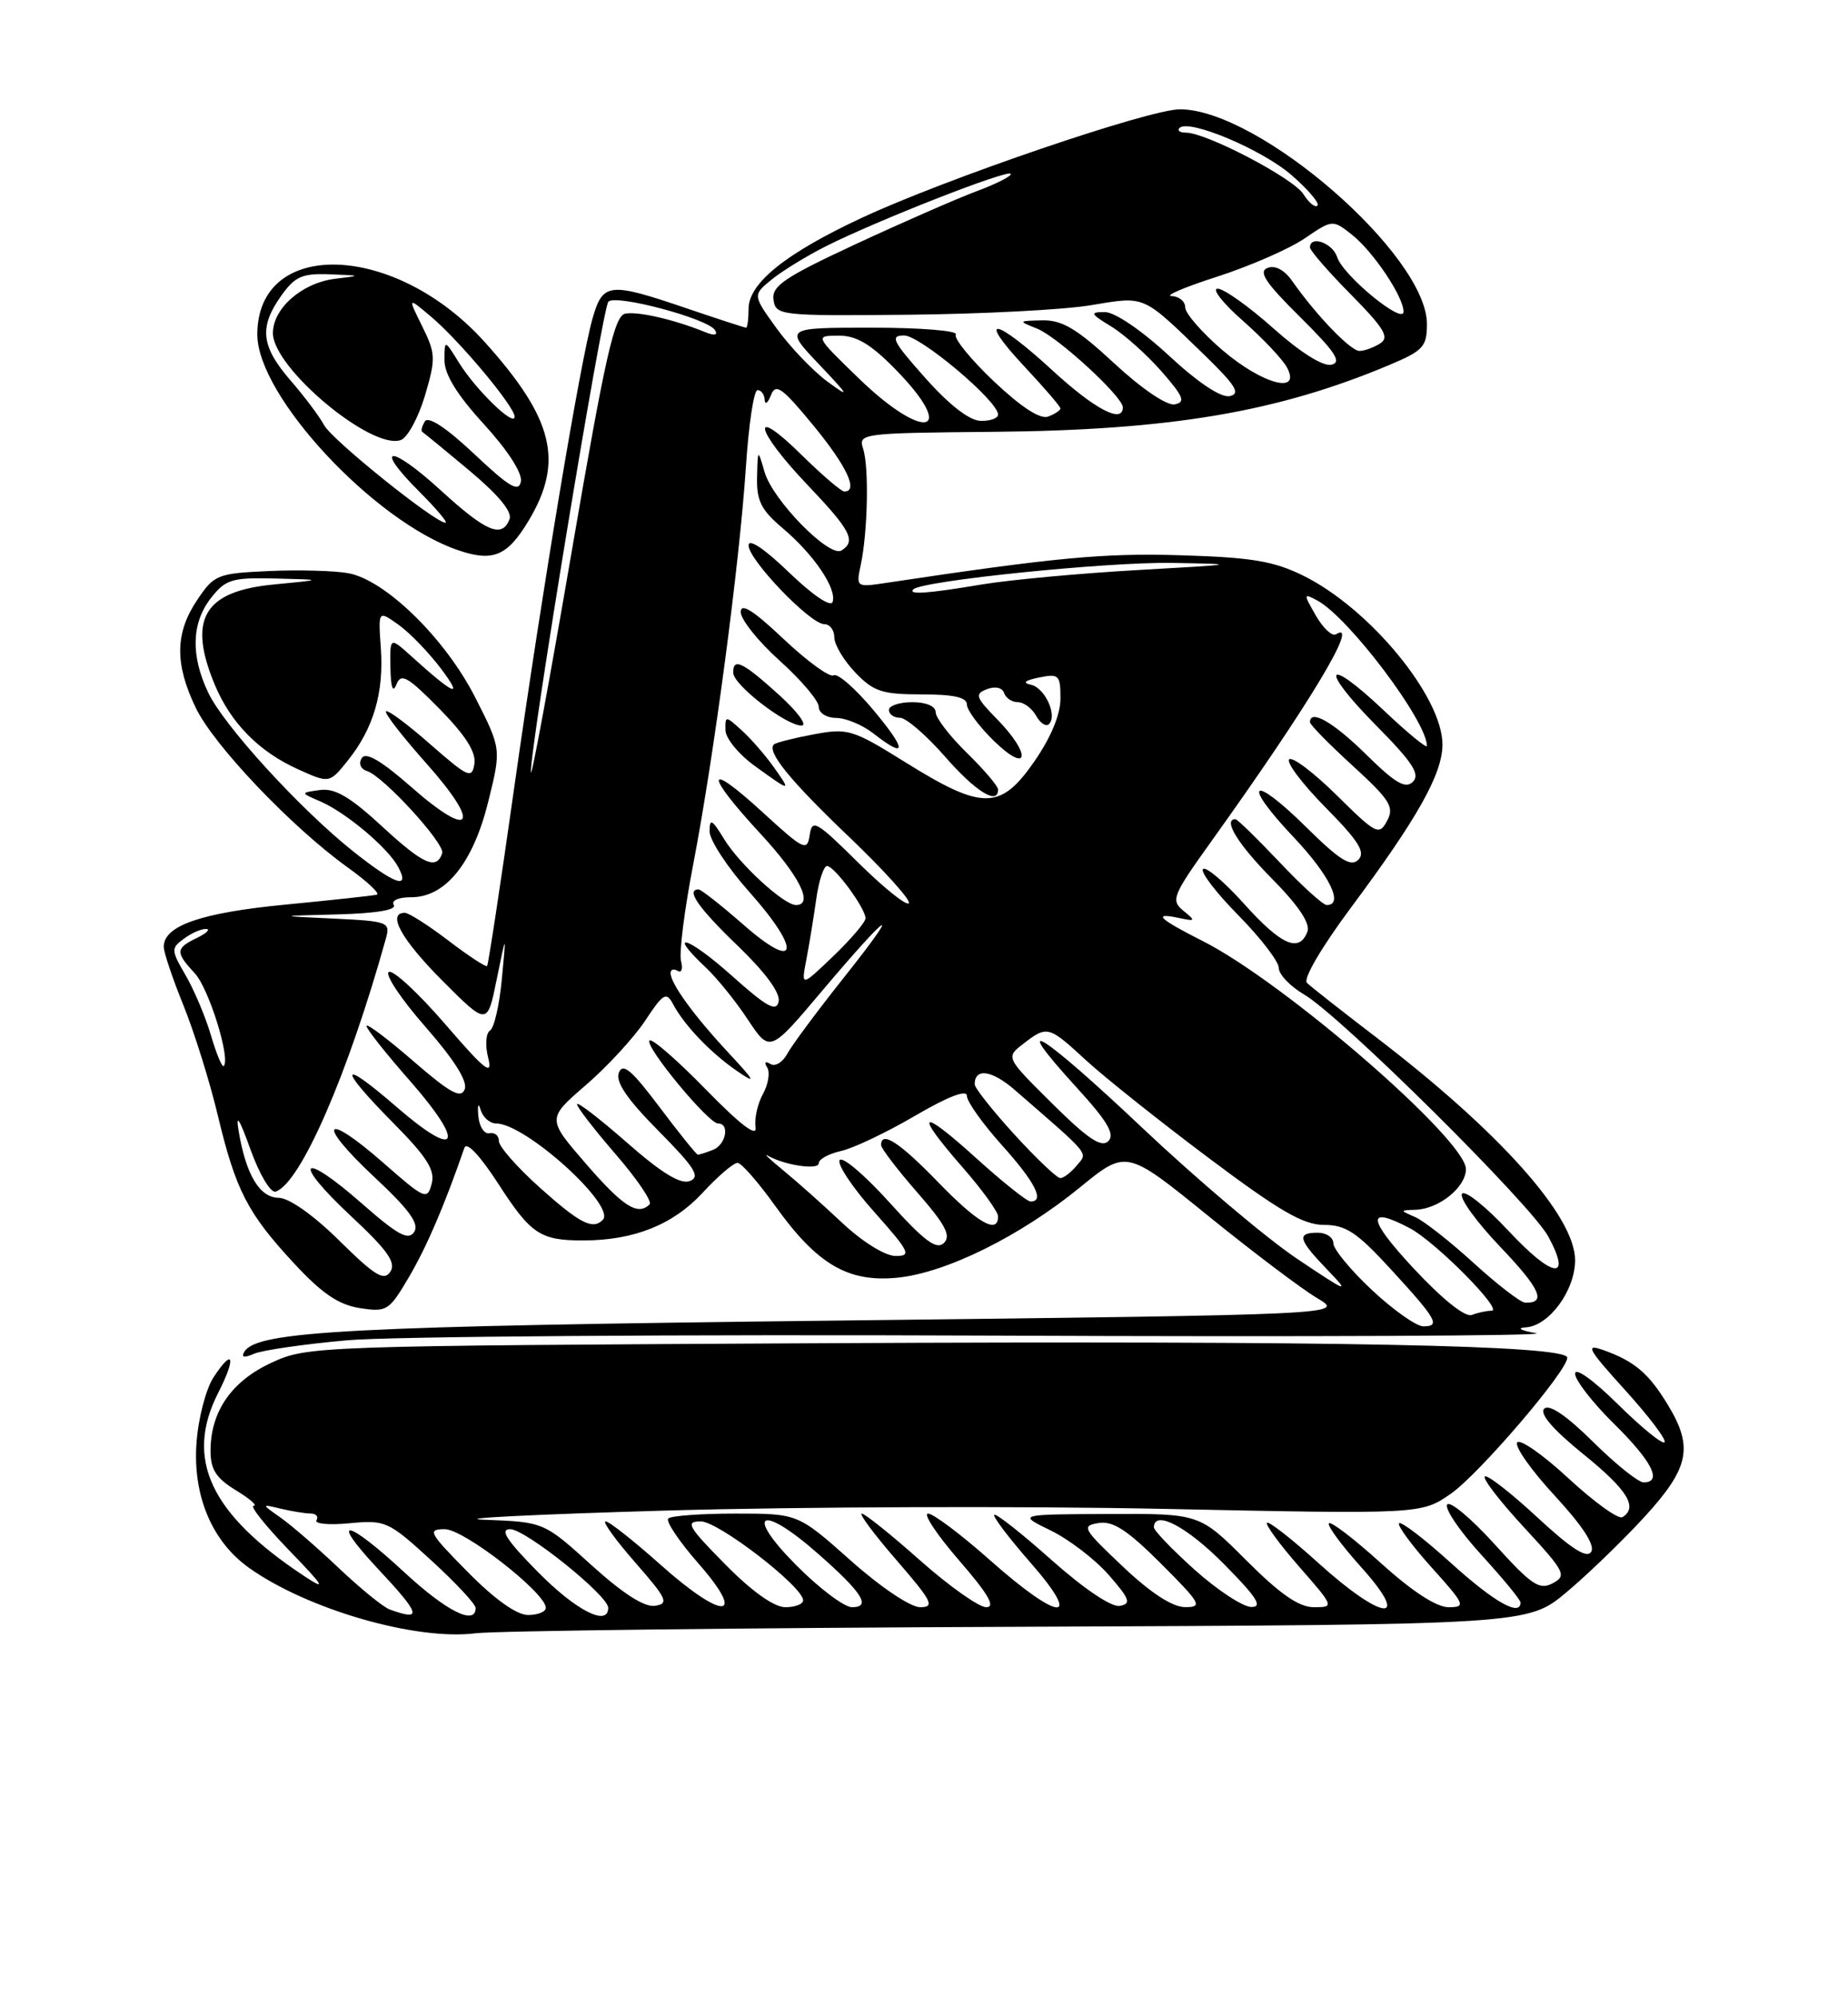 <?xml version="1.0" encoding="UTF-8" standalone="no"?>
<!DOCTYPE svg PUBLIC "-//W3C//DTD SVG 1.1//EN" "http://www.w3.org/Graphics/SVG/1.1/DTD/svg11.dtd" >
<svg xmlns="http://www.w3.org/2000/svg" xmlns:xlink="http://www.w3.org/1999/xlink" version="1.1" viewBox="0 0 237 256">
 <g >
 <path fill="currentColor"
d=" M 130.72 208.51 C 195.93 208.24 195.93 208.24 200.90 204.08 C 203.63 201.79 208.15 197.43 210.94 194.38 C 216.66 188.12 217.20 185.48 213.87 180.02 C 211.43 176.01 209.63 174.49 205.70 173.07 C 203.23 172.19 203.55 172.80 208.44 178.20 C 211.50 181.58 213.76 184.57 213.47 184.86 C 213.19 185.15 210.49 182.95 207.48 179.98 C 204.33 176.87 202.00 175.21 202.00 176.07 C 202.00 176.90 204.25 179.79 207.00 182.50 C 211.88 187.31 213.24 190.00 210.78 190.00 C 210.11 190.00 207.19 187.66 204.29 184.79 C 200.87 181.41 198.67 179.93 198.04 180.56 C 197.41 181.19 199.16 183.23 203.03 186.36 C 208.73 190.97 210.11 193.20 208.07 194.46 C 207.56 194.77 204.45 192.53 201.15 189.48 C 197.86 186.43 194.89 184.37 194.57 184.89 C 194.24 185.42 196.42 188.50 199.41 191.73 C 202.96 195.57 204.58 198.06 204.07 198.89 C 203.51 199.80 201.54 198.54 197.11 194.44 C 193.72 191.30 190.70 188.96 190.42 189.25 C 190.13 189.54 192.42 192.50 195.50 195.82 C 200.72 201.47 200.97 201.95 199.13 202.93 C 197.42 203.84 196.42 203.17 191.68 197.93 C 188.66 194.60 185.92 192.31 185.59 192.85 C 185.26 193.39 187.24 196.29 189.99 199.30 C 192.75 202.32 195.00 205.05 195.00 205.39 C 195.00 207.26 191.62 205.34 186.13 200.38 C 182.71 197.28 179.70 194.97 179.43 195.24 C 179.16 195.50 181.02 198.03 183.56 200.86 C 187.91 205.69 188.04 206.00 185.76 206.00 C 184.22 206.00 181.08 203.95 177.13 200.38 C 173.71 197.28 170.70 194.97 170.43 195.24 C 170.16 195.50 172.02 198.03 174.56 200.86 C 181.12 208.15 177.35 207.81 169.13 200.38 C 165.71 197.28 162.72 194.95 162.49 195.18 C 162.25 195.41 164.11 197.94 166.61 200.80 C 171.12 205.95 171.13 206.00 168.50 206.00 C 166.58 206.00 164.16 204.32 159.84 200.00 C 153.84 194.00 153.84 194.00 142.17 194.05 C 130.50 194.10 130.50 194.10 134.74 196.16 C 137.07 197.29 140.42 199.85 142.18 201.85 C 144.89 204.95 145.11 205.55 143.62 205.83 C 142.57 206.04 139.06 203.68 134.88 199.97 C 131.05 196.56 127.73 193.94 127.51 194.16 C 127.30 194.37 129.38 197.12 132.14 200.27 C 138.97 208.06 135.91 207.90 127.00 200.00 C 123.28 196.70 119.69 194.00 119.02 194.00 C 118.35 194.00 120.14 196.70 123.00 200.00 C 126.74 204.31 127.72 206.00 126.48 206.00 C 125.54 206.00 121.72 203.30 118.00 200.00 C 114.28 196.70 110.91 194.00 110.52 194.00 C 110.12 194.00 112.14 196.70 115.00 200.00 C 119.55 205.25 119.92 206.00 118.01 206.00 C 116.76 206.00 112.95 203.44 109.08 200.00 C 102.33 194.00 102.33 194.00 94.33 194.00 C 89.93 194.00 86.05 194.28 85.70 194.63 C 85.36 194.98 87.09 197.56 89.56 200.38 C 95.89 207.60 92.76 207.73 84.74 200.58 C 81.31 197.52 78.13 195.01 77.67 195.00 C 77.22 195.00 78.92 197.36 81.45 200.25 C 85.54 204.92 85.83 205.54 84.01 205.82 C 82.66 206.03 79.90 204.27 75.86 200.61 C 69.75 195.08 69.75 195.08 62.12 194.79 C 57.93 194.63 68.45 194.10 85.50 193.61 C 102.55 193.12 131.30 193.02 149.39 193.40 C 182.27 194.08 182.27 194.08 186.06 191.46 C 189.67 188.95 201.00 175.73 201.00 174.02 C 201.00 172.41 171.36 171.83 106.00 172.16 C 40.30 172.50 39.44 172.53 34.82 174.66 C 29.69 177.03 27.00 180.92 27.00 185.97 C 27.00 188.35 27.72 189.47 30.25 191.01 C 32.04 192.10 33.07 192.99 32.53 193.00 C 32.00 193.00 34.03 195.55 37.03 198.66 C 41.62 203.40 41.93 203.94 39.00 202.00 C 26.96 194.04 23.66 187.01 27.98 178.53 C 30.32 173.94 29.93 172.65 27.38 176.54 C 26.41 178.03 25.42 181.81 25.20 184.95 C 24.71 191.69 27.18 197.57 31.93 200.95 C 39.43 206.29 53.37 210.31 61.00 209.34 C 63.48 209.03 94.85 208.65 130.72 208.51 Z  M 44.50 171.79 C 50.00 171.29 87.35 171.02 127.50 171.19 C 167.65 171.36 198.93 171.22 197.00 170.88 C 195.01 170.53 194.44 170.21 195.68 170.13 C 198.66 169.95 202.00 165.41 202.00 161.52 C 202.00 155.89 192.29 145.02 176.43 132.91 C 172.07 129.57 168.10 126.46 167.61 125.98 C 167.09 125.48 169.48 121.40 173.28 116.30 C 181.81 104.84 184.97 99.21 184.99 95.45 C 185.01 89.33 175.66 77.98 167.13 73.78 C 163.34 71.91 160.49 71.44 151.42 71.17 C 141.52 70.87 135.45 71.44 113.64 74.71 C 109.81 75.29 109.78 75.27 110.39 72.40 C 111.29 68.18 111.46 59.82 110.69 57.50 C 110.05 55.56 110.51 55.50 127.27 55.35 C 150.05 55.15 163.82 52.83 178.25 46.75 C 182.52 44.95 183.00 44.43 183.00 41.53 C 183.00 32.71 161.51 14.04 151.33 14.01 C 147.40 14.00 121.25 22.91 110.50 27.93 C 100.75 32.48 96.00 36.30 96.00 39.59 C 96.00 40.92 95.85 42.00 95.68 42.00 C 95.50 42.00 92.04 40.87 88.00 39.50 C 78.13 36.14 77.32 36.23 76.01 40.75 C 74.45 46.16 69.64 74.94 65.94 101.00 C 64.19 113.38 62.62 123.64 62.47 123.82 C 62.32 123.99 60.09 122.53 57.52 120.57 C 54.95 118.61 52.43 117.00 51.92 117.00 C 49.58 117.00 51.49 120.45 56.75 125.71 C 62.50 131.47 62.50 131.47 63.71 125.48 C 64.93 119.50 64.93 119.50 64.36 125.50 C 64.05 128.80 63.37 131.77 62.84 132.09 C 62.31 132.43 62.20 133.97 62.61 135.59 C 63.21 137.99 62.23 137.22 57.08 131.25 C 53.63 127.26 50.39 124.26 49.86 124.58 C 49.34 124.91 51.45 128.07 54.55 131.60 C 58.24 135.81 59.99 138.58 59.60 139.61 C 59.12 140.86 57.75 140.11 53.00 136.00 C 49.70 133.14 47.00 131.11 47.00 131.50 C 47.00 131.88 49.51 135.06 52.59 138.55 C 59.77 146.74 58.78 148.74 50.92 141.93 C 43.49 135.49 43.23 136.66 50.47 143.97 C 54.78 148.33 55.82 149.98 55.36 151.73 C 54.80 153.85 54.49 153.72 49.18 149.06 C 41.49 142.31 40.47 143.82 47.98 150.84 C 52.50 155.06 53.81 156.86 53.11 157.91 C 52.37 159.04 51.00 158.29 46.38 154.23 C 38.54 147.36 37.36 148.72 44.98 155.84 C 49.70 160.24 50.83 161.83 50.06 163.00 C 49.25 164.23 48.09 163.53 43.53 159.03 C 40.22 155.76 37.09 153.55 35.76 153.53 C 33.30 153.50 31.56 150.62 30.61 145.00 C 30.21 142.62 30.69 143.35 32.11 147.30 C 33.27 150.53 34.71 152.94 35.35 152.73 C 38.53 151.71 44.65 137.67 49.49 120.29 C 50.08 118.19 49.78 118.07 42.80 117.74 C 35.50 117.40 35.50 117.40 43.31 117.20 C 48.21 117.07 50.89 116.63 50.50 116.00 C 50.14 115.42 51.09 115.00 52.75 115.00 C 57.15 115.00 60.69 110.59 62.63 102.70 C 64.29 95.98 64.29 95.98 60.96 89.42 C 57.12 81.86 49.46 74.36 44.68 73.47 C 42.93 73.15 38.37 73.02 34.54 73.19 C 27.87 73.49 27.47 73.65 25.29 76.90 C 22.44 81.13 22.39 85.11 25.12 90.75 C 27.46 95.58 37.39 106.00 44.55 111.15 C 47.08 112.96 48.78 114.55 48.33 114.67 C 47.87 114.80 42.58 115.37 36.57 115.95 C 25.79 116.99 21.00 118.65 21.00 121.35 C 21.00 122.07 22.14 125.45 23.53 128.87 C 24.91 132.29 26.89 138.59 27.91 142.87 C 30.23 152.57 31.73 155.49 37.73 161.95 C 41.28 165.78 43.43 167.24 46.14 167.66 C 49.62 168.20 49.90 168.02 52.49 163.61 C 54.76 159.73 56.98 154.55 59.56 147.12 C 59.85 146.29 61.56 148.11 63.90 151.72 C 68.09 158.21 69.29 159.00 74.83 158.99 C 81.30 158.98 86.31 156.98 90.10 152.89 C 92.07 150.75 94.10 149.02 94.60 149.05 C 95.09 149.07 97.27 151.56 99.43 154.58 C 104.78 162.05 108.74 164.38 115.04 163.77 C 121.27 163.17 130.80 158.47 138.48 152.21 C 144.45 147.33 144.45 147.33 154.91 155.81 C 160.66 160.47 166.97 165.23 168.93 166.39 C 172.50 168.50 172.50 168.50 107.50 169.26 C 44.84 169.98 32.98 170.60 31.35 173.24 C 30.89 173.99 31.28 174.08 32.59 173.51 C 33.64 173.06 39.00 172.28 44.50 171.79 Z  M 67.78 66.76 C 72.35 59.16 71.01 53.68 62.19 43.87 C 50.69 31.07 33.00 30.47 33.00 42.88 C 33.00 50.75 47.94 66.81 58.69 70.50 C 63.21 72.06 65.05 71.30 67.78 66.76 Z  M 50.00 206.30 C 49.17 206.01 46.25 203.63 43.50 201.03 C 40.75 198.42 37.38 195.50 36.00 194.53 C 33.50 192.77 33.50 192.77 36.00 193.37 C 37.38 193.70 39.09 193.98 39.81 193.99 C 40.53 193.99 40.88 194.38 40.59 194.85 C 40.30 195.32 42.21 195.49 44.83 195.24 C 49.43 194.80 49.81 194.97 55.30 199.99 C 58.44 202.86 61.00 205.61 61.00 206.10 C 61.00 208.40 57.25 206.52 51.83 201.50 C 44.43 194.65 42.13 194.29 48.36 200.96 C 53.96 206.94 54.23 207.82 50.00 206.30 Z  M 60.00 201.50 C 55.00 196.44 54.76 196.00 57.05 196.00 C 59.51 196.00 70.00 204.17 70.00 206.08 C 70.00 206.58 68.97 207.00 67.72 207.00 C 66.27 207.00 63.43 204.98 60.00 201.50 Z  M 69.00 201.50 C 64.97 197.42 64.05 196.00 65.43 196.00 C 67.39 196.00 78.00 204.50 78.00 206.08 C 78.00 208.54 73.89 206.45 69.00 201.50 Z  M 93.00 200.50 C 88.22 195.66 87.85 195.00 89.87 195.00 C 92.14 195.00 103.00 203.38 103.00 205.12 C 103.00 205.60 101.97 206.00 100.72 206.00 C 99.27 206.00 96.43 203.98 93.00 200.50 Z  M 102.00 200.50 C 95.40 193.82 97.61 192.73 104.85 199.09 C 110.59 204.13 111.78 206.00 109.27 206.00 C 108.26 206.00 104.99 203.53 102.00 200.50 Z  M 144.00 200.79 C 138.85 195.92 138.65 195.57 140.90 195.21 C 142.74 194.91 144.59 196.12 148.89 200.41 C 154.01 205.53 154.27 206.00 151.99 205.99 C 150.37 205.99 147.58 204.18 144.00 200.79 Z  M 153.23 201.22 C 150.33 198.62 147.97 196.16 147.98 195.75 C 148.04 193.47 152.24 195.68 157.00 200.50 C 161.20 204.75 161.99 205.99 160.47 205.97 C 159.38 205.95 156.13 203.81 153.23 201.22 Z  M 175.96 165.36 C 173.23 162.81 171.00 160.11 171.00 159.36 C 171.00 158.61 170.10 158.00 169.00 158.00 C 166.25 158.00 166.48 158.86 170.25 162.77 C 173.21 165.84 172.86 165.71 166.32 161.32 C 162.37 158.67 153.48 151.15 146.55 144.61 C 133.47 132.25 129.10 129.57 138.11 139.43 C 142.04 143.73 143.01 145.39 142.14 146.26 C 141.26 147.14 139.52 145.98 134.98 141.48 C 128.97 135.53 128.97 135.53 131.23 133.79 C 134.31 131.42 134.46 131.46 139.27 135.89 C 141.60 138.04 148.66 143.66 154.97 148.39 C 164.06 155.21 167.14 157.00 169.80 157.00 C 172.59 157.00 174.01 157.94 178.32 162.63 C 184.27 169.11 184.78 170.00 182.54 170.00 C 181.65 170.00 178.68 167.91 175.96 165.36 Z  M 181.26 162.54 C 175.35 156.19 175.19 154.47 180.80 157.42 C 184.09 159.15 192.86 168.00 191.29 168.00 C 190.67 168.00 189.53 168.24 188.76 168.54 C 187.90 168.87 184.99 166.54 181.26 162.54 Z  M 189.00 161.89 C 185.97 159.13 182.60 156.48 181.50 156.00 C 179.51 155.13 179.51 155.13 181.53 155.06 C 184.53 154.97 188.00 152.17 188.00 149.85 C 188.00 146.08 164.68 125.88 154.25 120.62 C 148.57 117.75 147.72 116.91 151.25 117.67 C 153.33 118.11 153.37 118.04 151.75 116.72 C 150.13 115.39 150.38 114.77 155.31 107.89 C 167.85 90.40 174.52 79.32 171.33 81.30 C 170.84 81.60 169.69 80.52 168.76 78.91 C 167.14 76.09 167.15 76.01 168.94 76.97 C 172.96 79.12 183.00 92.43 183.00 95.61 C 183.00 95.98 180.50 93.93 177.44 91.03 C 169.91 83.91 169.14 85.56 176.52 93.02 C 181.15 97.70 182.16 99.24 181.20 100.20 C 180.25 101.15 178.96 100.40 175.21 96.71 C 171.00 92.56 168.00 90.84 168.00 92.57 C 168.00 92.89 170.47 95.40 173.49 98.16 C 178.28 102.54 178.84 103.44 177.89 105.21 C 176.86 107.12 176.50 106.94 171.43 101.93 C 168.47 99.01 165.73 96.94 165.33 97.33 C 164.94 97.73 167.05 100.51 170.02 103.52 C 174.26 107.81 175.15 109.25 174.20 110.20 C 173.25 111.15 171.81 110.26 167.52 106.02 C 160.50 99.09 159.14 100.16 165.89 107.29 C 170.52 112.18 172.38 116.00 170.15 116.00 C 169.67 116.00 166.95 113.53 164.09 110.50 C 161.23 107.48 158.69 105.00 158.44 105.00 C 156.79 105.00 158.75 108.20 163.14 112.64 C 166.55 116.09 168.07 118.37 167.67 119.42 C 166.62 122.16 164.33 121.16 159.56 115.86 C 157.02 113.03 154.65 111.02 154.28 111.39 C 153.92 111.75 155.95 114.41 158.81 117.31 C 161.66 120.20 164.00 123.24 164.00 124.07 C 164.00 124.89 165.46 126.42 167.25 127.47 C 171.91 130.18 196.38 154.43 198.57 158.50 C 201.64 164.20 199.13 163.84 193.46 157.76 C 190.51 154.60 187.83 152.47 187.49 153.02 C 187.15 153.57 189.37 156.64 192.43 159.84 C 197.56 165.22 198.38 167.07 195.58 166.96 C 194.99 166.93 192.03 164.65 189.00 161.89 Z  M 108.00 156.73 C 105.53 154.40 102.12 151.38 100.44 150.00 C 98.76 148.62 97.86 147.78 98.44 148.11 C 100.57 149.35 105.00 150.01 105.00 149.10 C 105.00 148.58 106.28 147.88 107.84 147.53 C 109.41 147.19 113.68 145.16 117.34 143.02 C 121.59 140.54 124.00 139.61 124.00 140.46 C 124.00 141.19 126.03 144.04 128.50 146.79 C 132.76 151.53 134.02 154.00 132.17 154.00 C 131.71 154.00 128.56 151.49 125.17 148.42 C 117.91 141.85 117.15 142.42 123.50 149.68 C 125.97 152.51 128.00 155.31 128.00 155.91 C 128.00 158.26 125.38 156.76 120.29 151.50 C 115.35 146.41 113.00 144.88 113.00 146.77 C 113.00 147.19 115.09 149.92 117.63 152.83 C 121.26 156.98 122.00 158.39 121.05 159.32 C 120.10 160.24 118.55 159.08 114.06 154.11 C 110.89 150.60 108.02 148.16 107.68 148.70 C 107.35 149.24 109.34 152.23 112.12 155.34 C 116.69 160.48 116.94 161.00 114.83 160.98 C 113.49 160.96 110.59 159.16 108.00 156.73 Z  M 69.23 152.22 C 66.33 149.62 63.97 146.94 63.98 146.25 C 63.99 145.56 63.45 145.11 62.77 145.25 C 62.10 145.39 61.45 144.38 61.34 143.00 C 61.22 141.60 61.35 141.27 61.64 142.25 C 61.92 143.21 62.82 144.00 63.64 144.00 C 67.39 144.00 79.08 154.58 77.30 156.36 C 76.01 157.66 74.37 156.82 69.23 152.22 Z  M 75.17 149.19 C 70.14 143.39 70.14 143.39 75.12 139.09 C 77.86 136.73 81.28 133.02 82.73 130.84 C 85.05 127.32 85.46 127.08 86.31 128.69 C 87.75 131.41 91.13 134.94 94.50 137.26 C 97.05 139.01 96.89 138.66 93.40 134.91 C 88.97 130.15 86.00 126.06 86.00 124.72 C 86.00 124.26 86.41 124.13 86.91 124.44 C 87.41 124.75 87.60 124.18 87.34 123.18 C 87.07 122.18 87.78 116.60 88.90 110.80 C 91.56 97.00 94.84 72.24 95.66 59.85 C 96.01 54.43 96.68 50.00 97.15 50.00 C 97.62 50.00 98.03 50.56 98.07 51.25 C 98.11 51.94 98.47 51.67 98.87 50.65 C 99.49 49.08 100.30 49.66 104.30 54.52 C 108.59 59.73 110.13 63.00 108.28 63.00 C 107.89 63.00 105.42 60.88 102.78 58.29 C 96.14 51.74 96.76 55.01 103.50 62.09 C 109.11 67.97 109.84 69.36 107.91 70.56 C 106.36 71.51 99.11 64.12 98.06 60.52 C 97.18 57.50 97.18 57.50 97.09 61.18 C 97.02 64.18 97.62 65.37 100.35 67.68 C 104.35 71.04 107.35 75.46 106.78 77.15 C 106.55 77.86 104.22 76.29 101.19 73.37 C 98.05 70.34 96.00 68.97 96.00 69.90 C 96.00 71.76 103.91 80.00 105.71 80.00 C 106.42 80.00 107.00 80.76 107.00 81.70 C 107.00 82.63 108.21 84.65 109.69 86.20 C 112.03 88.64 113.12 89.00 118.19 89.00 C 122.30 89.00 124.00 89.38 124.00 90.30 C 124.00 91.02 125.58 93.13 127.50 95.00 C 131.95 99.31 132.31 96.72 127.89 92.20 C 125.11 89.36 124.97 88.95 126.58 88.33 C 127.64 87.93 128.54 88.13 128.77 88.82 C 128.99 89.47 129.78 90.00 130.53 90.00 C 131.29 90.00 132.34 90.78 132.88 91.74 C 133.41 92.70 134.15 93.18 134.52 92.82 C 135.64 91.70 134.01 88.15 132.20 87.76 C 131.08 87.52 131.43 87.21 133.25 86.84 C 135.80 86.32 136.00 86.51 136.00 89.53 C 136.00 91.60 134.77 94.55 132.62 97.64 C 128.31 103.84 126.00 103.86 116.20 97.76 C 109.31 93.47 108.76 93.30 104.32 94.13 C 101.76 94.61 99.48 95.19 99.25 95.42 C 98.31 96.35 101.30 100.03 109.01 107.38 C 113.49 111.67 116.89 115.45 116.55 115.78 C 116.22 116.11 113.30 113.76 110.06 110.56 C 104.68 105.24 104.14 104.93 103.84 107.03 C 103.52 109.17 103.10 108.96 97.75 104.06 C 90.45 97.38 90.30 99.04 97.50 106.83 C 102.54 112.27 104.40 116.00 102.08 116.00 C 100.53 116.00 94.83 110.77 92.86 107.54 C 91.31 105.00 91.01 104.84 91.00 106.55 C 91.00 107.68 93.28 111.16 96.07 114.29 C 102.85 121.89 102.36 124.68 95.34 118.52 C 92.50 116.04 89.91 114.00 89.59 114.00 C 87.91 114.00 89.56 116.37 94.61 121.22 C 98.14 124.62 100.09 127.26 99.86 128.36 C 99.57 129.76 98.35 129.08 93.75 124.97 C 88.18 120.00 85.39 119.20 90.56 124.05 C 91.96 125.37 94.38 128.36 95.92 130.70 C 98.74 134.94 98.74 134.94 105.46 126.97 C 114.24 116.58 115.94 115.59 108.12 125.43 C 104.75 129.67 101.53 134.01 100.95 135.09 C 100.37 136.17 99.40 136.75 98.80 136.37 C 98.14 135.97 97.97 136.15 98.39 136.82 C 98.78 137.45 98.53 138.98 97.84 140.23 C 97.15 141.48 96.73 143.40 96.90 144.49 C 97.11 145.82 94.98 144.20 90.53 139.65 C 86.86 135.89 83.61 133.06 83.30 133.36 C 82.62 134.05 90.84 144.00 92.09 144.00 C 93.64 144.00 93.09 146.75 91.42 147.39 C 90.55 147.73 89.69 148.00 89.50 148.00 C 89.32 148.00 87.11 145.26 84.59 141.91 C 81.02 137.16 79.87 136.18 79.37 137.49 C 78.91 138.67 80.41 140.87 84.44 144.94 C 89.14 149.69 89.86 150.84 88.46 151.38 C 87.27 151.83 84.84 150.35 80.38 146.43 C 76.87 143.35 74.00 141.15 74.00 141.53 C 74.00 141.91 76.24 144.81 78.98 147.97 C 81.71 151.13 83.66 154.00 83.31 154.36 C 81.80 155.87 79.91 154.66 75.17 149.19 Z  M 128.00 101.20 C 128.00 100.76 126.20 98.65 124.00 96.50 C 121.80 94.35 120.00 92.01 120.00 91.30 C 120.00 90.52 118.79 90.00 117.00 90.00 C 115.35 90.00 114.00 90.45 114.00 91.00 C 114.00 91.55 114.64 92.00 115.42 92.00 C 116.20 92.00 118.79 94.23 121.17 96.95 C 125.11 101.46 128.00 103.26 128.00 101.20 Z  M 99.18 98.25 C 98.10 96.74 96.27 94.64 95.11 93.60 C 93.04 91.72 93.00 91.72 93.04 93.60 C 93.06 94.64 94.75 96.70 96.79 98.17 C 101.48 101.56 101.53 101.56 99.18 98.25 Z  M 112.00 91.00 C 109.70 88.25 107.41 86.25 106.91 86.56 C 106.41 86.86 103.53 84.77 100.50 81.91 C 96.60 78.22 95.00 77.22 95.00 78.45 C 95.00 79.41 97.25 82.22 100.00 84.69 C 102.75 87.16 105.00 89.82 105.00 90.59 C 105.00 91.38 105.99 92.01 107.25 92.02 C 108.49 92.03 110.62 92.92 112.00 94.00 C 116.34 97.39 116.34 96.18 112.00 91.00 Z  M 99.88 89.04 C 95.23 84.83 93.98 84.24 94.04 86.25 C 94.08 87.81 100.81 93.00 102.79 93.00 C 103.60 93.00 102.29 91.22 99.88 89.04 Z  M 130.10 145.42 C 127.30 142.35 125.00 139.45 125.00 138.98 C 125.00 136.84 127.20 137.15 130.15 139.71 C 140.02 148.28 139.52 147.67 138.09 149.39 C 137.36 150.27 136.41 151.00 135.98 151.00 C 135.55 151.00 132.91 148.49 130.10 145.42 Z  M 27.07 132.76 C 26.39 130.42 24.93 126.95 23.83 125.05 C 21.92 121.76 21.91 121.54 23.61 120.30 C 24.58 119.58 25.86 119.03 26.44 119.07 C 27.02 119.10 26.49 119.62 25.25 120.22 C 22.50 121.55 22.47 122.05 24.98 124.75 C 26.78 126.67 29.60 135.73 28.69 136.64 C 28.49 136.84 27.76 135.10 27.07 132.76 Z  M 103.41 123.00 C 103.78 121.08 104.35 117.59 104.68 115.25 C 105.00 112.91 105.63 111.00 106.07 111.00 C 107.01 111.00 111.00 116.42 111.00 117.70 C 111.00 118.19 109.14 120.37 106.87 122.55 C 102.74 126.50 102.74 126.50 103.41 123.00 Z  M 45.34 109.16 C 38.55 103.77 28.71 93.02 26.70 88.77 C 24.43 83.99 24.56 79.83 27.07 76.63 C 28.94 74.26 29.75 74.01 35.32 74.15 C 41.50 74.30 41.50 74.30 35.17 74.91 C 26.14 75.76 24.03 79.34 27.55 87.78 C 29.60 92.67 33.21 96.34 38.20 98.59 C 42.25 100.42 42.25 100.42 44.62 97.46 C 47.90 93.37 49.25 88.77 48.84 83.06 C 48.50 78.22 48.50 78.22 51.10 80.07 C 52.54 81.09 54.99 83.63 56.56 85.71 C 59.51 89.63 58.28 89.11 52.75 84.11 C 50.00 81.63 50.00 81.63 50.07 85.56 C 50.12 88.13 50.38 88.89 50.84 87.73 C 51.43 86.23 52.26 86.69 56.36 90.85 C 59.70 94.25 61.07 96.40 60.84 97.90 C 60.53 99.87 60.06 99.66 55.20 95.41 C 52.29 92.85 49.72 90.94 49.50 91.17 C 49.27 91.39 51.61 94.40 54.68 97.85 C 61.76 105.79 60.58 107.74 52.82 100.94 C 48.89 97.49 46.91 96.33 46.39 97.17 C 45.96 97.87 46.25 98.57 47.07 98.83 C 49.16 99.48 57.11 108.16 56.71 109.36 C 55.98 111.55 54.29 110.80 49.03 105.95 C 44.89 102.13 42.95 100.99 41.03 101.26 C 38.50 101.61 38.50 101.61 41.06 102.71 C 44.33 104.11 49.75 108.66 51.06 111.11 C 52.64 114.06 50.68 113.39 45.34 109.16 Z  M 68.09 99.00 C 67.89 96.36 77.24 39.53 78.02 38.67 C 78.91 37.67 90.78 40.83 91.69 42.31 C 92.10 42.97 91.64 43.06 90.41 42.56 C 86.48 40.96 81.83 39.89 80.19 40.20 C 78.79 40.46 77.62 45.63 73.35 70.51 C 70.52 87.00 68.15 99.83 68.09 99.00 Z  M 117.13 75.54 C 118.23 74.44 141.94 72.01 150.30 72.15 C 159.02 72.30 158.80 72.34 146.00 73.06 C 138.57 73.48 129.57 74.31 126.00 74.90 C 118.96 76.08 116.41 76.26 117.13 75.54 Z  M 110.16 48.52 C 104.50 43.04 104.50 43.04 107.54 43.02 C 109.82 43.01 111.64 44.08 114.79 47.29 C 122.94 55.59 118.64 56.73 110.16 48.52 Z  M 118.66 48.44 C 114.46 43.73 114.10 43.00 115.95 43.00 C 118.02 43.00 128.00 51.40 128.00 53.14 C 128.00 53.61 126.99 53.98 125.75 53.94 C 124.33 53.91 121.72 51.89 118.66 48.44 Z  M 127.45 48.87 C 124.48 46.05 122.28 43.35 122.58 42.87 C 122.88 42.39 118.05 42.00 111.85 42.00 C 100.58 42.00 100.58 42.00 105.04 46.70 C 108.93 50.80 109.07 51.08 106.13 48.92 C 104.28 47.56 101.35 44.50 99.63 42.13 C 96.51 37.82 96.51 37.82 99.00 35.80 C 100.36 34.70 103.51 32.77 105.99 31.53 C 112.51 28.25 129.09 21.76 129.61 22.27 C 129.85 22.51 127.90 23.52 125.27 24.50 C 122.65 25.48 115.64 28.55 109.70 31.31 C 100.59 35.55 98.95 36.66 99.20 38.42 C 99.49 40.44 99.98 40.50 116.50 40.34 C 125.85 40.25 136.35 39.71 139.84 39.13 C 146.96 37.95 146.42 37.72 154.40 45.44 C 158.47 49.39 159.14 50.46 157.72 50.77 C 156.60 51.01 153.69 49.08 149.91 45.58 C 146.40 42.33 142.97 40.00 141.69 40.00 C 139.73 40.01 139.81 40.20 142.50 41.84 C 144.15 42.84 147.05 45.43 148.94 47.58 C 151.78 50.82 152.08 51.55 150.66 51.83 C 149.65 52.02 146.44 49.85 142.91 46.58 C 138.13 42.15 136.23 41.01 133.69 41.06 C 130.56 41.13 130.54 41.14 133.00 42.12 C 135.62 43.15 144.00 50.84 144.00 52.21 C 144.00 54.35 140.40 52.46 135.00 47.50 C 127.55 40.65 125.13 40.29 131.36 46.96 C 133.91 49.68 136.00 52.11 136.00 52.35 C 136.00 52.59 135.30 53.06 134.43 53.39 C 133.41 53.78 130.99 52.21 127.45 48.87 Z  M 156.75 44.86 C 154.14 42.62 152.00 40.16 152.00 39.40 C 152.00 38.63 151.21 37.98 150.25 37.95 C 149.29 37.93 151.92 36.80 156.10 35.46 C 160.29 34.11 165.33 31.91 167.30 30.57 C 170.89 28.13 170.90 28.13 173.38 30.08 C 176.10 32.23 180.00 38.03 180.00 39.95 C 180.00 41.69 172.23 35.31 171.49 32.96 C 170.91 31.14 168.00 30.11 168.00 31.72 C 168.00 32.11 170.36 34.83 173.25 37.75 C 177.54 42.10 178.23 43.24 177.00 44.02 C 176.18 44.54 174.98 44.98 174.35 44.98 C 173.22 45.00 168.80 40.41 165.72 36.02 C 164.73 34.60 163.53 33.96 162.56 34.34 C 161.34 34.81 162.30 36.25 166.74 40.64 C 171.27 45.13 172.13 46.43 170.74 46.75 C 169.67 46.99 166.78 45.18 163.29 42.07 C 160.16 39.28 156.95 37.00 156.16 37.00 C 155.37 37.00 156.82 38.85 159.38 41.10 C 161.94 43.36 164.50 46.06 165.05 47.10 C 166.93 50.61 161.86 49.24 156.75 44.86 Z  M 167.16 24.89 C 165.89 22.85 154.71 17.00 152.08 17.00 C 151.30 17.00 150.94 16.73 151.27 16.40 C 152.46 15.21 161.84 19.15 165.63 22.44 C 167.76 24.29 169.26 26.05 168.96 26.35 C 168.67 26.66 167.86 26.00 167.16 24.89 Z  M 56.55 62.87 C 50.04 56.92 47.77 57.01 53.74 62.98 C 55.95 65.19 57.48 67.00 57.13 67.00 C 55.79 67.00 42.59 56.40 41.57 54.50 C 40.98 53.40 39.04 50.81 37.25 48.75 C 33.47 44.38 33.20 41.93 36.07 37.90 C 37.83 35.43 38.75 35.02 42.32 35.16 C 46.37 35.31 46.39 35.33 43.00 35.73 C 38.75 36.24 35.00 39.51 35.00 42.70 C 35.00 47.18 47.75 57.80 51.43 56.39 C 52.28 56.06 53.67 53.50 54.50 50.70 C 55.90 45.96 55.88 45.33 54.15 41.83 C 52.28 38.06 52.28 38.06 55.26 40.57 C 58.91 43.64 66.00 52.11 66.00 53.41 C 66.00 54.79 61.03 49.98 58.87 46.50 C 57.01 43.50 57.01 43.50 57.00 46.17 C 57.00 47.99 58.62 50.62 62.08 54.39 C 65.13 57.73 67.02 60.66 66.80 61.73 C 66.52 63.14 65.32 62.43 60.82 58.19 C 57.25 54.83 54.93 53.30 54.49 54.01 C 54.11 54.63 53.96 55.23 54.15 55.35 C 54.34 55.47 57.07 57.70 60.20 60.32 C 63.88 63.39 65.71 65.59 65.35 66.54 C 64.39 69.03 62.37 68.19 56.55 62.87 Z "/>
</g>
</svg>
